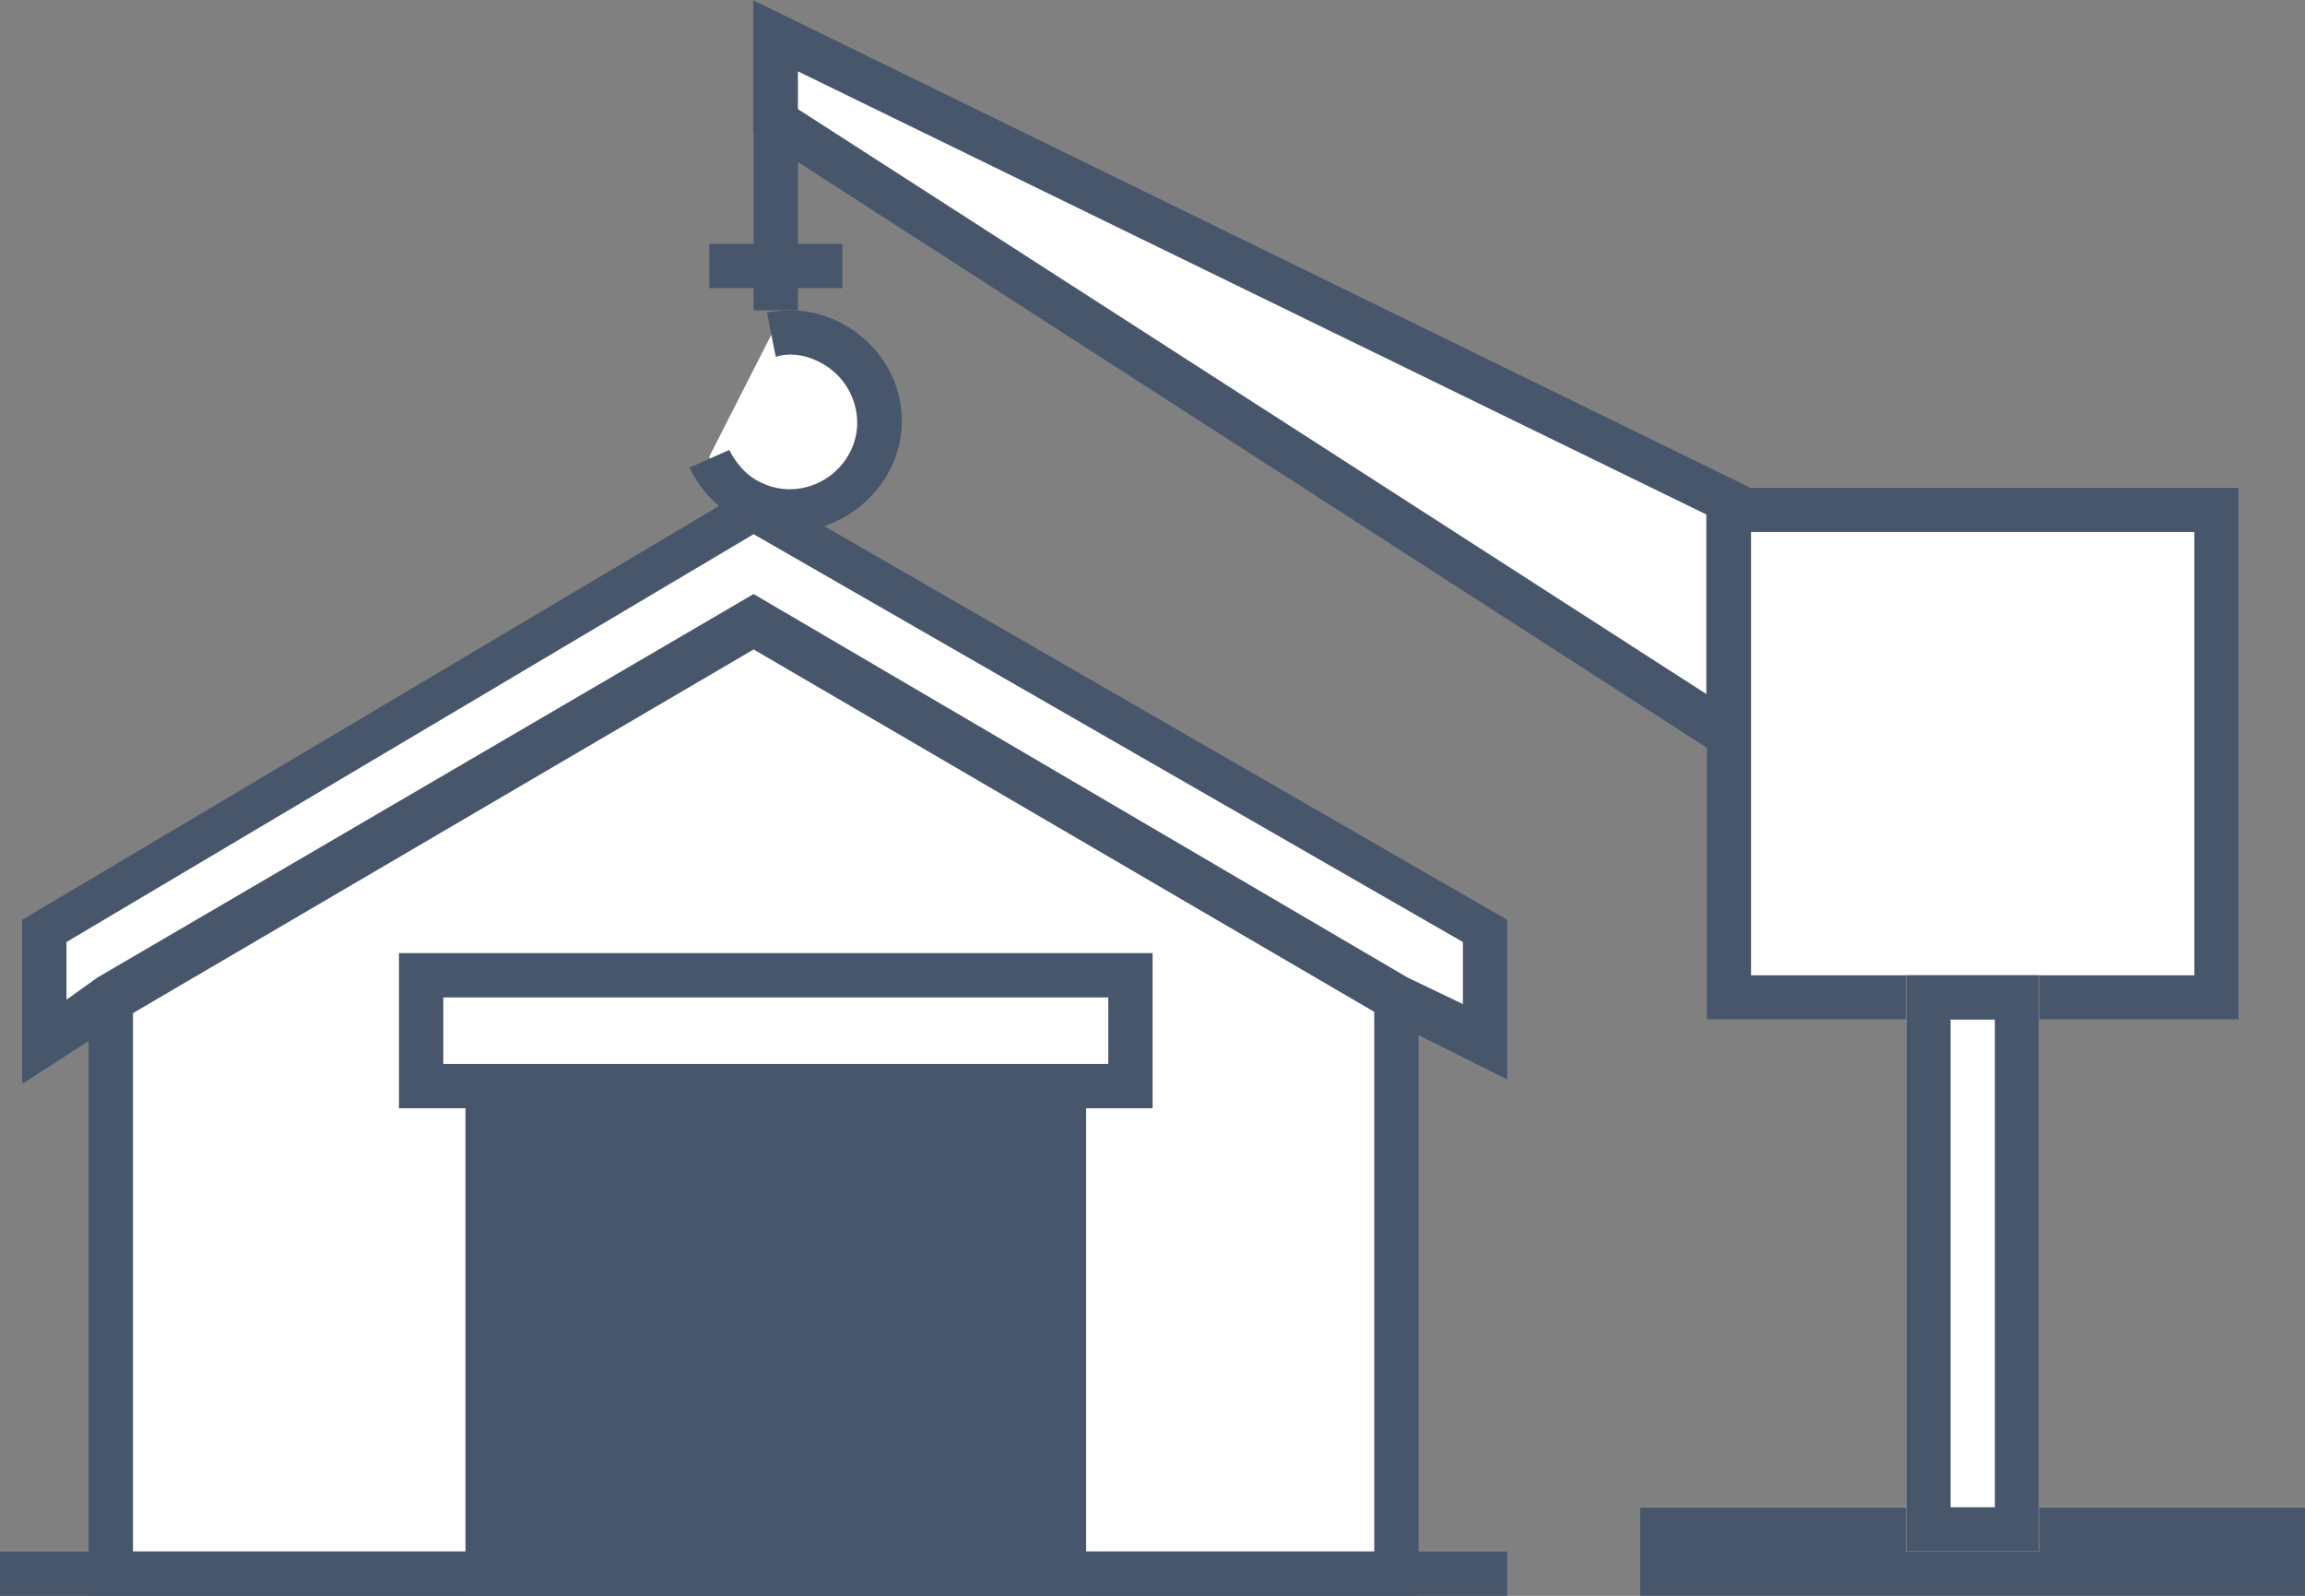 <!-- Generated by IcoMoon.io -->
<svg version="1.1" xmlns="http://www.w3.org/2000/svg" width="1479" height="1024" viewBox="0 0 1479 1024">
<rect x="0" y="0" width="1479" height="1024" fill="#808080" stroke="none"/>
<title></title>
<g id="icomoon-ignore">
</g>
<path fill="#fff" d="M896 1009.778h-824.889v-369.778l412.444-241.778 412.444 241.778v369.778z"></path>
<path fill="#48566c" d="M910.222 1024h-853.333v-392.533l426.667-250.311 426.667 250.311v392.533zM85.333 995.556h796.444v-347.022l-398.222-233.244-398.222 233.244v347.022z"></path>
<path fill="#fff" d="M483.556 327.111l-455.111 270.222v71.111l42.667-28.444 412.444-241.778 412.444 241.778 56.889 28.444v-71.111l-469.333-270.222z"></path>
<path fill="#48566c" d="M14.222 695.467v-105.244l469.333-278.756 483.556 278.756v102.4l-76.8-38.4-406.756-237.511-405.333 237.511-64 41.244zM483.556 381.156l419.556 246.044 35.556 17.067v-39.822l-455.111-261.689-440.889 261.689v36.978l19.911-14.222 420.978-246.044z"></path>
<path fill="#000" d="M0 1009.778h967.111z"></path>
<path fill="#48566c" d="M0 995.556h967.111v28.444h-967.111v-28.444z"></path>
<path fill="#48566c" d="M298.667 654.222h398.222v369.778h-398.222v-369.778z"></path>
<path fill="#fff" d="M270.222 625.778h455.111v71.111h-455.111v-71.111z"></path>
<path fill="#48566c" d="M739.556 711.111h-483.556v-99.556h483.556v99.556zM284.444 682.667h426.667v-42.667h-426.667v42.667z"></path>
<path fill="#fff" d="M1095.111 312.889h341.333v341.333h-341.333v-341.333z"></path>
<path fill="#48566c" d="M1436.444 654.222h-341.333v-341.333h341.333v341.333zM1123.556 625.778h284.444v-284.444h-284.444v284.444z"></path>
<path fill="#fff" d="M1052.444 967.111h426.667v56.889h-426.667v-56.889z"></path>
<path fill="#48566c" d="M1052.444 967.111h426.667v56.889h-426.667v-56.889z"></path>
<path fill="#fff" d="M1223.111 625.778h85.333v369.778h-85.333v-369.778z"></path>
<path fill="#48566c" d="M1308.444 995.556h-85.333v-369.778h85.333v369.778zM1251.556 967.111h28.444v-312.889h-28.444v312.889z"></path>
<path fill="#fff" d="M1109.077 472.334l-611.556-393.956v-55.467l611.556 298.667v150.756z"></path>
<path fill="#48566c" d="M511.744 45.668v24.178l583.111 375.467v-115.2l-583.111-284.444zM483.3 0.156l640 312.889v184.889l-640-412.444v-85.333z"></path>
<path fill="#48566c" d="M483.556 14.222h28.444v184.889h-28.444v-184.889z"></path>
<path fill="#48566c" d="M455.111 156.444h85.333v28.444h-85.333v-28.444z"></path>
<path fill="#fff" d="M494.933 214.756c12.8-2.844 24.178-1.422 35.556 4.267 28.444 12.8 41.244 46.933 27.022 75.378-12.8 28.444-46.933 41.244-75.378 27.022-12.8-5.689-22.756-15.644-27.022-28.444z"></path>
<path fill="#48566c" d="M506.311 341.333c-9.956 0-19.911-2.844-29.867-7.111-15.644-7.111-27.022-19.911-34.133-34.133l25.6-11.378c4.267 8.533 11.378 17.067 21.333 21.333 21.333 9.956 46.933 0 56.889-21.333s0-46.933-21.333-56.889c-8.533-4.267-18.489-5.689-27.022-2.844l-5.689-28.444c15.644-2.844 31.289-1.422 45.511 5.689 35.556 17.067 51.2 58.311 34.133 93.867-12.8 25.6-38.4 41.244-65.422 41.244z"></path>
</svg>
